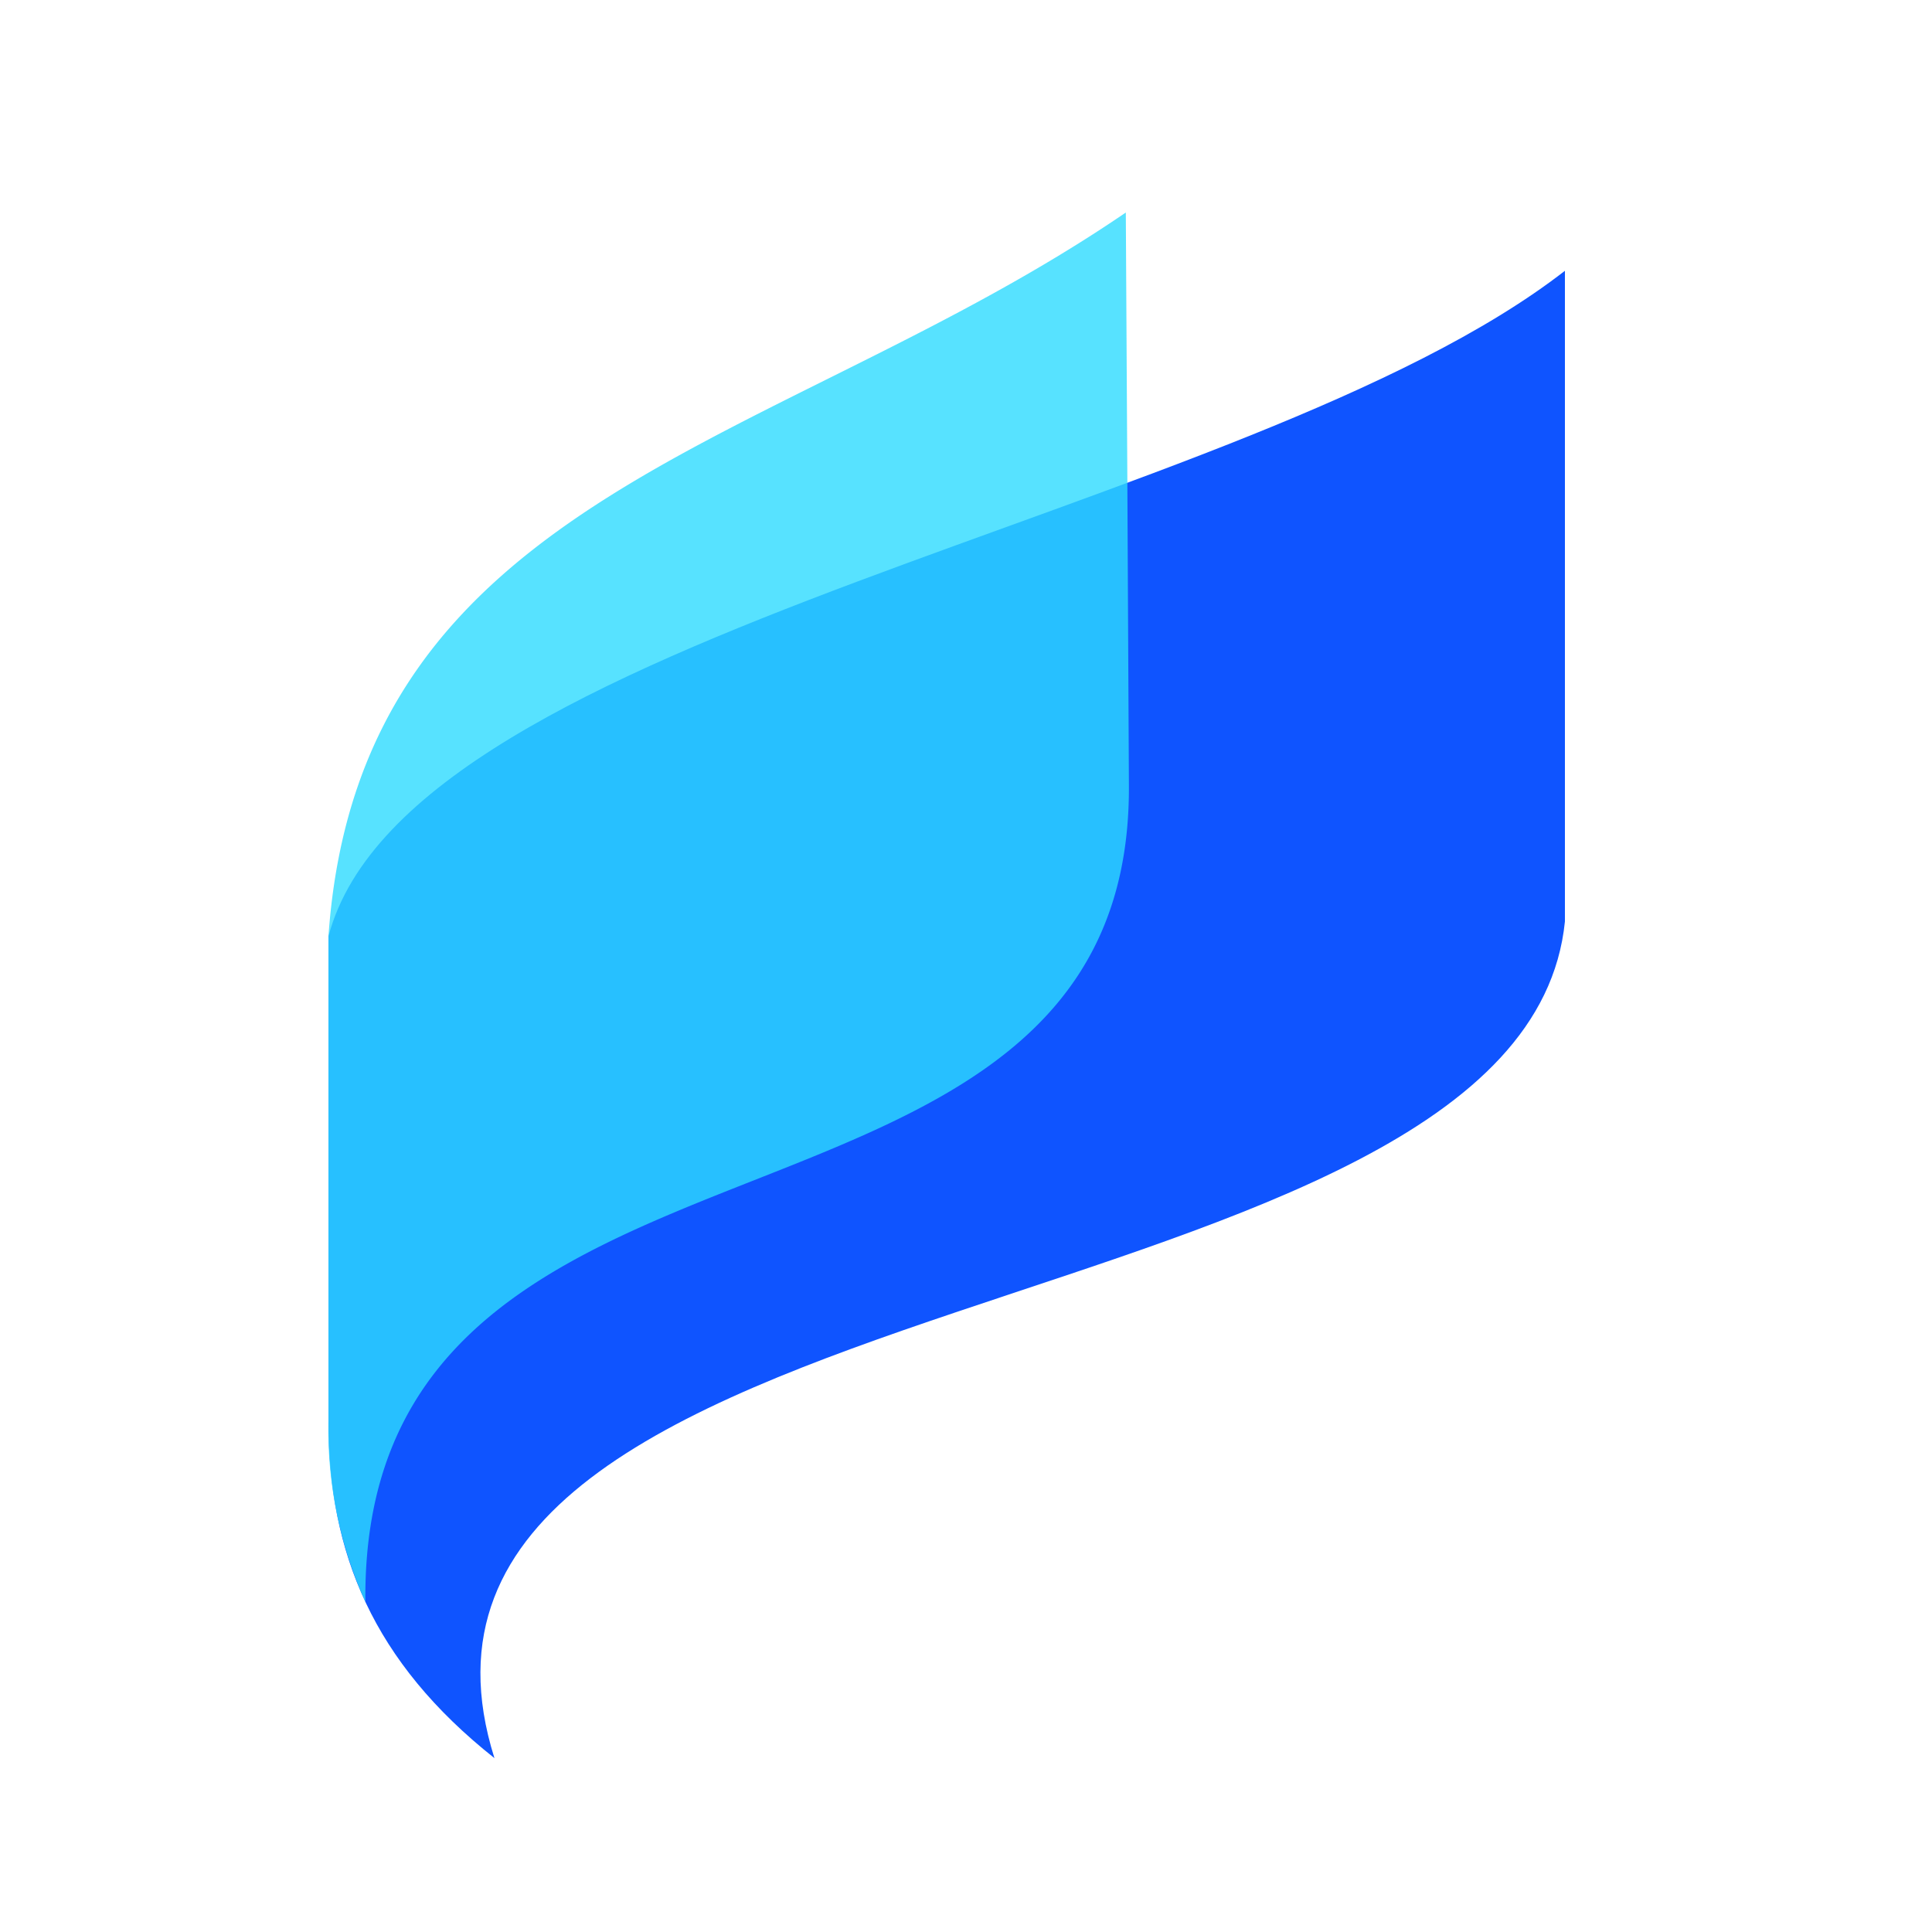 <svg xmlns="http://www.w3.org/2000/svg" viewBox="0 0 100 100" preserveAspectRatio="xMidYMid meet"><g fill-rule="evenodd" transform="translate(17,11) scale(0.8)"><path d="M80 3.77C59.39 19.79 5.22 27 0 46.84v31.38c0 8.5 2.88 15.55 10.74 21.78C.7 68.08 77.26 73.05 80 45.87z" fill="#0f54ff"/><path d="M51.69 17.48L51.59 0C29.1 15.36 2 18.09 0 46.84v31.38a27 27 0 0 0 2.39 11.67c-.34-34.1 49.56-20.5 49.4-52.8z" fill="#2ddaff" opacity=".8"/></g></svg>